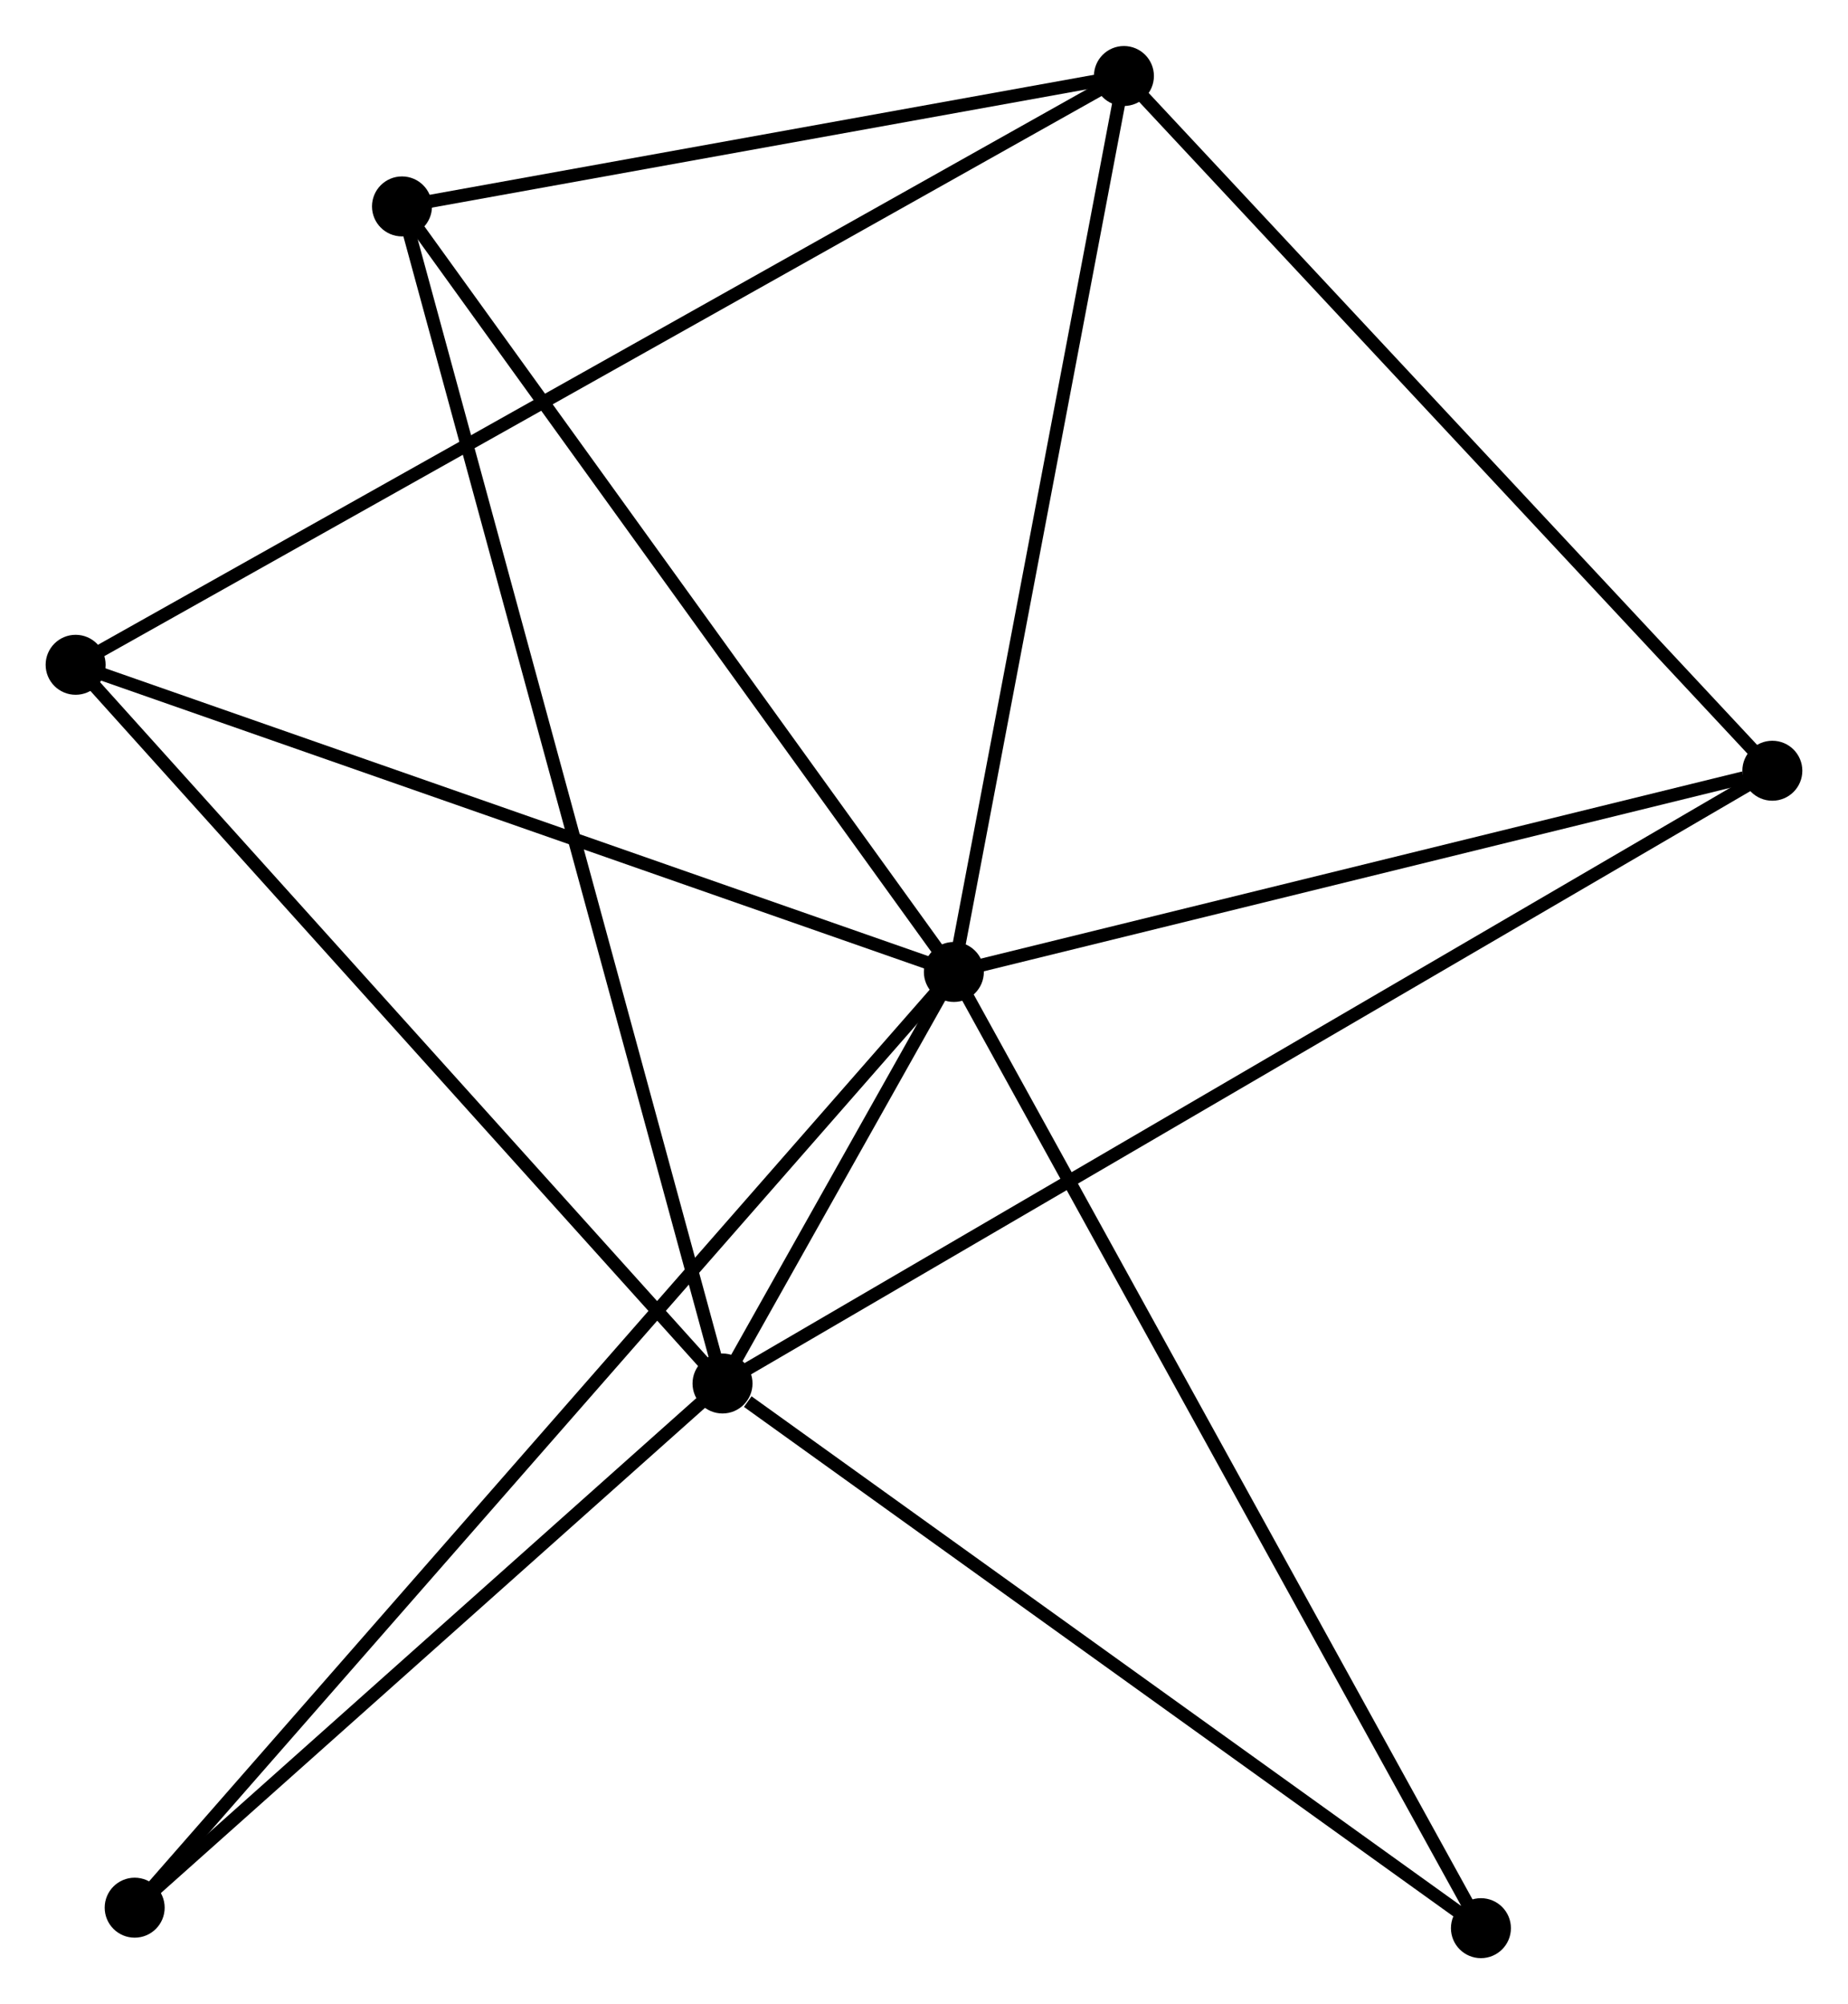 <?xml version="1.0" encoding="UTF-8" standalone="no"?>
<!DOCTYPE svg PUBLIC "-//W3C//DTD SVG 1.1//EN"
 "http://www.w3.org/Graphics/SVG/1.1/DTD/svg11.dtd">
<!-- Generated by graphviz version 2.36.0 (20140111.2315)
 -->
<!-- Title: %3 Pages: 1 -->
<svg width="142pt" height="154pt"
 viewBox="0.00 0.00 141.72 153.64" xmlns="http://www.w3.org/2000/svg" xmlns:xlink="http://www.w3.org/1999/xlink">
<g id="graph0" class="graph" transform="scale(1 1) rotate(0) translate(4 149.638)">
<title>%3</title>
<!-- 0 -->
<g id="node1" class="node"><title>0</title>
<ellipse fill="black" stroke="black" cx="69.15" cy="-75.129" rx="1.8" ry="1.8"/>
</g>
<!-- 1 -->
<g id="node2" class="node"><title>1</title>
<ellipse fill="black" stroke="black" cx="51.409" cy="-43.57" rx="1.8" ry="1.8"/>
</g>
<!-- 0&#45;&#45;1 -->
<g id="edge1" class="edge"><title>0&#45;&#45;1</title>
<path fill="none" stroke="black" d="M68.196,-73.432C65.145,-68.004 55.635,-51.087 52.456,-45.432"/>
</g>
<!-- 2 -->
<g id="node3" class="node"><title>2</title>
<ellipse fill="black" stroke="black" cx="82.192" cy="-143.838" rx="1.8" ry="1.8"/>
</g>
<!-- 0&#45;&#45;2 -->
<g id="edge2" class="edge"><title>0&#45;&#45;2</title>
<path fill="none" stroke="black" d="M69.526,-77.111C71.431,-87.144 79.99,-132.235 81.839,-141.978"/>
</g>
<!-- 3 -->
<g id="node4" class="node"><title>3</title>
<ellipse fill="black" stroke="black" cx="1.8" cy="-98.685" rx="1.8" ry="1.8"/>
</g>
<!-- 0&#45;&#45;3 -->
<g id="edge3" class="edge"><title>0&#45;&#45;3</title>
<path fill="none" stroke="black" d="M67.207,-75.808C57.372,-79.248 13.174,-94.707 3.623,-98.047"/>
</g>
<!-- 4 -->
<g id="node5" class="node"><title>4</title>
<ellipse fill="black" stroke="black" cx="131.918" cy="-90.56" rx="1.8" ry="1.8"/>
</g>
<!-- 0&#45;&#45;4 -->
<g id="edge4" class="edge"><title>0&#45;&#45;4</title>
<path fill="none" stroke="black" d="M70.961,-75.574C79.966,-77.788 119.882,-87.601 129.721,-90.02"/>
</g>
<!-- 5 -->
<g id="node6" class="node"><title>5</title>
<ellipse fill="black" stroke="black" cx="26.828" cy="-133.837" rx="1.8" ry="1.8"/>
</g>
<!-- 0&#45;&#45;5 -->
<g id="edge5" class="edge"><title>0&#45;&#45;5</title>
<path fill="none" stroke="black" d="M67.929,-76.822C61.749,-85.395 33.975,-123.923 27.973,-132.248"/>
</g>
<!-- 6 -->
<g id="node7" class="node"><title>6</title>
<ellipse fill="black" stroke="black" cx="6.328" cy="-3.371" rx="1.8" ry="1.8"/>
</g>
<!-- 0&#45;&#45;6 -->
<g id="edge6" class="edge"><title>0&#45;&#45;6</title>
<path fill="none" stroke="black" d="M67.838,-73.63C59.662,-64.291 15.788,-14.176 7.633,-4.861"/>
</g>
<!-- 7 -->
<g id="node8" class="node"><title>7</title>
<ellipse fill="black" stroke="black" cx="109.57" cy="-1.8" rx="1.8" ry="1.8"/>
</g>
<!-- 0&#45;&#45;7 -->
<g id="edge7" class="edge"><title>0&#45;&#45;7</title>
<path fill="none" stroke="black" d="M70.149,-73.316C75.742,-63.171 103.106,-13.528 108.606,-3.549"/>
</g>
<!-- 1&#45;&#45;3 -->
<g id="edge8" class="edge"><title>1&#45;&#45;3</title>
<path fill="none" stroke="black" d="M50.183,-44.932C43.379,-52.492 10.317,-89.223 3.166,-97.168"/>
</g>
<!-- 1&#45;&#45;4 -->
<g id="edge9" class="edge"><title>1&#45;&#45;4</title>
<path fill="none" stroke="black" d="M53.091,-44.552C63.568,-50.667 119.795,-83.484 130.246,-89.584"/>
</g>
<!-- 1&#45;&#45;5 -->
<g id="edge10" class="edge"><title>1&#45;&#45;5</title>
<path fill="none" stroke="black" d="M50.896,-45.456C47.697,-57.203 30.529,-120.245 27.338,-131.962"/>
</g>
<!-- 1&#45;&#45;6 -->
<g id="edge11" class="edge"><title>1&#45;&#45;6</title>
<path fill="none" stroke="black" d="M49.909,-42.233C43.065,-36.129 14.832,-10.953 7.88,-4.754"/>
</g>
<!-- 1&#45;&#45;7 -->
<g id="edge12" class="edge"><title>1&#45;&#45;7</title>
<path fill="none" stroke="black" d="M53.344,-42.18C62.333,-35.725 99.91,-8.738 108.022,-2.912"/>
</g>
<!-- 2&#45;&#45;3 -->
<g id="edge13" class="edge"><title>2&#45;&#45;3</title>
<path fill="none" stroke="black" d="M80.513,-142.895C70.051,-137.019 13.905,-105.484 3.47,-99.623"/>
</g>
<!-- 2&#45;&#45;4 -->
<g id="edge14" class="edge"><title>2&#45;&#45;4</title>
<path fill="none" stroke="black" d="M83.421,-142.521C90.241,-135.214 123.381,-99.706 130.549,-92.026"/>
</g>
<!-- 2&#45;&#45;5 -->
<g id="edge15" class="edge"><title>2&#45;&#45;5</title>
<path fill="none" stroke="black" d="M80.35,-143.506C71.944,-141.987 37.27,-135.724 28.733,-134.181"/>
</g>
</g>
</svg>
